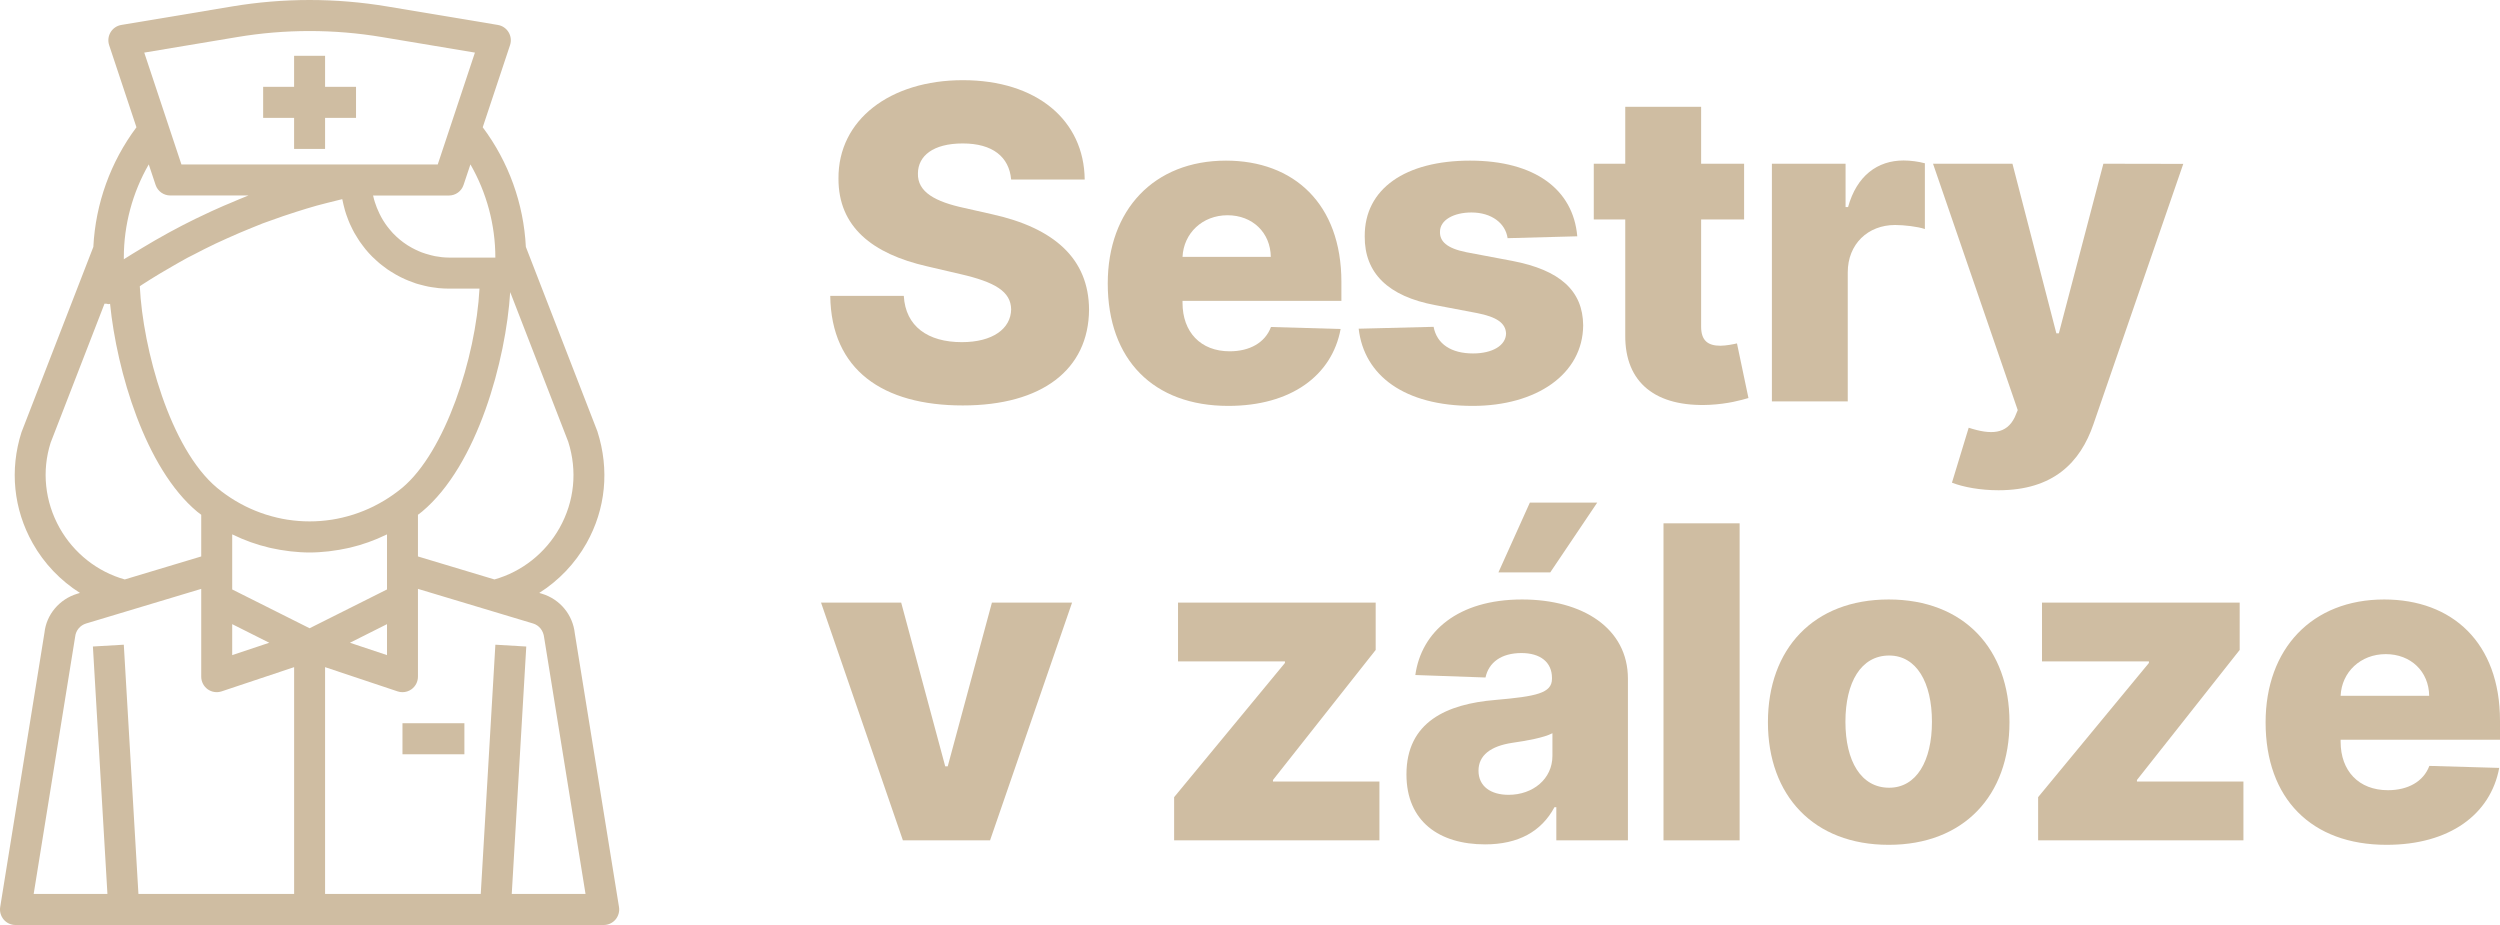 <svg width="100" height="37" viewBox="0 0 100 37" fill="none" xmlns="http://www.w3.org/2000/svg">
<g clip-path="url(#clip0)">
<path d="M40.446 7.181H43.388C43.363 4.81 41.47 3.207 38.516 3.207C35.612 3.207 33.521 4.785 33.539 7.143C33.533 9.069 34.886 10.152 37.083 10.653L38.411 10.963C39.807 11.284 40.434 11.662 40.446 12.374C40.434 13.148 39.708 13.686 38.473 13.686C37.114 13.686 36.22 13.055 36.152 11.835H33.21C33.248 14.8 35.314 16.218 38.51 16.218C41.675 16.218 43.549 14.788 43.562 12.38C43.549 10.356 42.178 9.118 39.671 8.567L38.578 8.32C37.424 8.072 36.692 7.688 36.717 6.933C36.723 6.24 37.319 5.738 38.51 5.738C39.708 5.738 40.366 6.277 40.446 7.181Z" fill="#CFBDA2"/>
<path d="M49.132 16.236C51.633 16.236 53.278 15.029 53.625 13.16L50.839 13.08C50.603 13.711 49.982 14.052 49.188 14.052C48.021 14.052 47.301 13.278 47.301 12.114V12.034H53.656V11.278C53.656 8.146 51.745 6.425 49.039 6.425C46.159 6.425 44.31 8.394 44.31 11.34C44.31 14.386 46.135 16.236 49.132 16.236ZM47.301 10.276C47.345 9.329 48.096 8.61 49.101 8.61C50.1 8.61 50.82 9.304 50.832 10.276H47.301Z" fill="#CFBDA2"/>
<path d="M63.091 9.452C62.929 7.571 61.384 6.425 58.803 6.425C56.221 6.425 54.577 7.546 54.589 9.452C54.577 10.913 55.514 11.854 57.419 12.207L59.082 12.523C59.87 12.677 60.23 12.925 60.242 13.346C60.23 13.822 59.696 14.138 58.921 14.138C58.058 14.138 57.475 13.767 57.344 13.073L54.347 13.148C54.564 15.029 56.184 16.236 58.908 16.236C61.459 16.236 63.314 14.967 63.327 13.012C63.314 11.625 62.396 10.802 60.497 10.437L58.66 10.09C57.853 9.929 57.593 9.644 57.599 9.279C57.593 8.796 58.157 8.499 58.858 8.499C59.659 8.499 60.218 8.926 60.304 9.527L63.091 9.452Z" fill="#CFBDA2"/>
<path d="M69.764 6.549H68.045V4.271H65.01V6.549H63.751V8.778H65.01V13.402C64.992 15.326 66.245 16.292 68.386 16.193C69.119 16.156 69.646 16.007 69.938 15.921L69.479 13.736C69.348 13.767 69.044 13.829 68.815 13.829C68.324 13.829 68.045 13.63 68.045 13.067V8.778H69.764V6.549Z" fill="#CFBDA2"/>
<path d="M70.876 16.057H73.91V10.895C73.91 9.762 74.717 9 75.803 9C76.163 9 76.703 9.062 76.995 9.161V6.531C76.74 6.463 76.424 6.419 76.144 6.419C75.102 6.419 74.27 7.026 73.923 8.282H73.823V6.549H70.876V16.057Z" fill="#CFBDA2"/>
<path d="M79.94 19.61C82.124 19.61 83.21 18.508 83.738 16.967L87.331 6.555L84.135 6.549L82.354 13.333H82.254L80.498 6.549H77.321L80.709 16.404L80.591 16.688C80.262 17.369 79.642 17.4 78.748 17.109L78.078 19.307C78.537 19.486 79.214 19.61 79.94 19.61Z" fill="#CFBDA2"/>
<path d="M42.883 24.103H39.677L37.909 30.654H37.809L36.047 24.103H32.841L36.116 33.614H39.602L42.883 24.103Z" fill="#CFBDA2"/>
<path d="M46.965 33.614H55.177V31.261H50.919V31.199L55.027 25.998V24.103H47.121V26.456H51.398V26.518L46.965 31.886V33.614Z" fill="#CFBDA2"/>
<path d="M59.402 33.775C60.734 33.775 61.656 33.261 62.178 32.289H62.253V33.614H65.117V27.15C65.117 25.137 63.318 23.979 60.883 23.979C58.312 23.979 56.855 25.267 56.613 27.001L59.42 27.1C59.551 26.493 60.056 26.122 60.858 26.122C61.606 26.122 62.079 26.481 62.079 27.119V27.15C62.079 27.732 61.444 27.855 59.813 27.998C57.877 28.159 56.258 28.871 56.258 30.976C56.258 32.858 57.571 33.775 59.402 33.775ZM59.937 22.896H62.01L63.89 20.103H61.195L59.937 22.896ZM60.342 31.793C59.638 31.793 59.14 31.459 59.14 30.828C59.14 30.214 59.626 29.843 60.491 29.713C61.058 29.632 61.755 29.509 62.097 29.329V30.233C62.097 31.162 61.313 31.793 60.342 31.793Z" fill="#CFBDA2"/>
<path d="M69.585 20.933H66.54V33.614H69.585V20.933Z" fill="#CFBDA2"/>
<path d="M75.548 33.793C78.555 33.793 80.379 31.818 80.379 28.89C80.379 25.954 78.555 23.979 75.548 23.979C72.541 23.979 70.717 25.954 70.717 28.89C70.717 31.818 72.541 33.793 75.548 33.793ZM75.566 31.509C74.44 31.509 73.817 30.444 73.817 28.871C73.817 27.292 74.44 26.221 75.566 26.221C76.656 26.221 77.278 27.292 77.278 28.871C77.278 30.444 76.656 31.509 75.566 31.509Z" fill="#CFBDA2"/>
<path d="M81.525 33.614H89.737V31.261H85.478V31.199L89.587 25.998V24.103H81.68V26.456H85.957V26.518L81.525 31.886V33.614Z" fill="#CFBDA2"/>
<path d="M95.462 33.793C97.971 33.793 99.62 32.586 99.969 30.716L97.174 30.636C96.937 31.267 96.314 31.608 95.518 31.608C94.347 31.608 93.625 30.834 93.625 29.67V29.589H100V28.834C100 25.701 98.083 23.979 95.368 23.979C92.48 23.979 90.624 25.948 90.624 28.896C90.624 31.942 92.454 33.793 95.462 33.793ZM93.625 27.831C93.668 26.883 94.422 26.165 95.43 26.165C96.433 26.165 97.155 26.859 97.167 27.831H93.625Z" fill="#CFBDA2"/>
<path d="M1.779 25.305L0.008 36.28C-0.021 36.459 0.03 36.642 0.148 36.782C0.266 36.921 0.438 37 0.619 37H24.148C24.33 37 24.502 36.921 24.62 36.782C24.737 36.643 24.789 36.459 24.76 36.28L22.993 25.339C22.914 24.59 22.398 23.967 21.679 23.75L21.57 23.717C22.345 23.226 23 22.547 23.46 21.729C24.227 20.364 24.386 18.788 23.896 17.255L21.034 9.875C20.948 8.147 20.346 6.476 19.309 5.091L20.401 1.807C20.459 1.634 20.438 1.446 20.344 1.29C20.251 1.135 20.095 1.028 19.916 0.998L15.485 0.258C13.428 -0.086 11.34 -0.086 9.282 0.258L4.852 0.998C4.673 1.028 4.516 1.135 4.423 1.29C4.33 1.446 4.309 1.634 4.366 1.807L5.458 5.091C4.422 6.476 3.82 8.147 3.734 9.875L0.859 17.291C0.382 18.788 0.54 20.365 1.308 21.729C1.767 22.547 2.423 23.226 3.198 23.717L3.089 23.75C2.37 23.967 1.854 24.59 1.779 25.305ZM5.67 11.396C5.911 11.24 6.154 11.088 6.399 10.941C6.557 10.845 6.718 10.753 6.879 10.661C7.083 10.544 7.287 10.425 7.494 10.313C7.5 10.31 7.506 10.307 7.513 10.303C7.579 10.268 7.647 10.236 7.713 10.202C8.017 10.043 8.321 9.888 8.631 9.741C8.788 9.666 8.948 9.596 9.106 9.524C9.418 9.383 9.732 9.249 10.05 9.121C10.199 9.061 10.347 8.998 10.497 8.94C10.59 8.905 10.685 8.873 10.778 8.839C11.143 8.705 11.51 8.58 11.881 8.463C12.143 8.381 12.407 8.298 12.672 8.224C12.811 8.185 12.951 8.152 13.091 8.115C13.29 8.063 13.49 8.013 13.69 7.966C13.693 7.985 13.699 8.003 13.703 8.022C13.713 8.076 13.726 8.128 13.738 8.181C13.757 8.262 13.776 8.342 13.8 8.421C13.815 8.474 13.833 8.527 13.85 8.579C13.876 8.656 13.903 8.732 13.934 8.807C13.954 8.857 13.974 8.907 13.996 8.957C14.03 9.032 14.065 9.105 14.102 9.177C14.126 9.224 14.149 9.27 14.175 9.316C14.217 9.391 14.262 9.463 14.308 9.534C14.334 9.575 14.358 9.616 14.385 9.655C14.421 9.708 14.46 9.758 14.498 9.81C14.509 9.824 14.52 9.838 14.531 9.853C14.54 9.864 14.549 9.876 14.557 9.887C14.579 9.915 14.6 9.945 14.623 9.973C14.708 10.076 14.797 10.174 14.891 10.268C14.902 10.28 14.915 10.29 14.927 10.301C14.932 10.306 14.938 10.311 14.943 10.317C14.952 10.325 14.961 10.333 14.971 10.341C15.04 10.408 15.11 10.474 15.184 10.535C15.217 10.563 15.252 10.588 15.287 10.616C15.357 10.671 15.426 10.725 15.499 10.775C15.542 10.804 15.586 10.831 15.629 10.859C15.697 10.903 15.766 10.945 15.837 10.985C15.885 11.012 15.933 11.037 15.981 11.062C15.991 11.067 16 11.072 16.01 11.077C16.017 11.081 16.023 11.085 16.031 11.088C16.085 11.116 16.14 11.141 16.195 11.166C16.246 11.188 16.297 11.21 16.349 11.231C16.423 11.261 16.498 11.288 16.574 11.314C16.592 11.32 16.61 11.329 16.628 11.334C16.631 11.335 16.633 11.336 16.635 11.337C16.667 11.347 16.699 11.356 16.73 11.365C16.81 11.389 16.891 11.409 16.973 11.428C17.024 11.44 17.075 11.453 17.127 11.463C17.169 11.471 17.212 11.478 17.254 11.485C17.279 11.489 17.305 11.492 17.331 11.496C17.354 11.499 17.378 11.502 17.402 11.505C17.448 11.511 17.491 11.52 17.537 11.524C17.675 11.537 17.815 11.545 17.956 11.545H19.18C19.032 14.316 17.804 18.08 16.088 19.513C15.975 19.607 15.859 19.693 15.742 19.777C15.741 19.778 15.74 19.778 15.74 19.779C15.496 19.953 15.241 20.104 14.98 20.236C14.966 20.243 14.953 20.25 14.94 20.257C14.683 20.384 14.418 20.491 14.149 20.578C14.132 20.583 14.116 20.587 14.1 20.593C13.826 20.678 13.549 20.744 13.268 20.788C13.264 20.788 13.26 20.789 13.256 20.789C12.678 20.878 12.091 20.878 11.514 20.789C11.509 20.789 11.505 20.788 11.501 20.788C11.221 20.744 10.944 20.678 10.67 20.593C10.654 20.588 10.637 20.583 10.621 20.578C10.352 20.491 10.087 20.384 9.83 20.257C9.817 20.25 9.804 20.244 9.79 20.237C9.528 20.104 9.274 19.954 9.03 19.779C9.03 19.779 9.029 19.779 9.028 19.778C8.911 19.694 8.794 19.608 8.682 19.513C6.797 17.938 5.713 13.95 5.592 11.45C5.617 11.432 5.643 11.414 5.67 11.396ZM10.768 21.906C10.8 21.914 10.831 21.92 10.864 21.927C11.085 21.976 11.307 22.014 11.53 22.041C11.562 22.045 11.594 22.05 11.626 22.054C11.878 22.081 12.13 22.1 12.384 22.1C12.638 22.1 12.89 22.081 13.142 22.054C13.174 22.05 13.206 22.045 13.238 22.041C13.461 22.014 13.683 21.976 13.903 21.927C13.935 21.92 13.968 21.914 14.001 21.906C14.497 21.789 14.982 21.616 15.449 21.389C15.459 21.384 15.47 21.381 15.48 21.376V22.72V23.578L12.384 25.13L9.288 23.578V22.72V21.375C9.298 21.38 9.308 21.383 9.318 21.388C9.784 21.616 10.271 21.788 10.768 21.906ZM15.48 24.966V26.205L13.998 25.71L15.48 24.966ZM9.288 24.966L10.77 25.71L9.288 26.205V24.966ZM21.766 25.503L23.421 35.758H20.47L21.051 25.861L19.815 25.788L19.23 35.758H13.003V26.686L15.903 27.655C15.967 27.677 16.033 27.687 16.099 27.687C16.227 27.687 16.354 27.647 16.461 27.57C16.623 27.453 16.718 27.265 16.718 27.066V23.962V23.555L21.324 24.94C21.563 25.012 21.735 25.22 21.766 25.503ZM22.381 21.12C21.815 22.127 20.872 22.871 19.777 23.178L16.718 22.258V20.591C16.772 20.548 16.828 20.511 16.881 20.466C19.107 18.606 20.238 14.391 20.408 11.684L22.729 17.669C23.101 18.835 22.977 20.06 22.381 21.12ZM18.817 6.576C19.465 7.703 19.814 8.992 19.814 10.303H19.81H17.956C17.765 10.303 17.579 10.28 17.396 10.246C17.345 10.237 17.295 10.222 17.244 10.21C17.225 10.205 17.205 10.199 17.185 10.194C17.076 10.165 16.969 10.133 16.865 10.094C16.821 10.077 16.777 10.059 16.735 10.04C16.696 10.024 16.657 10.005 16.619 9.986C16.527 9.942 16.438 9.894 16.352 9.84C16.331 9.828 16.309 9.816 16.29 9.803C16.234 9.767 16.18 9.729 16.127 9.69C16.036 9.622 15.949 9.551 15.866 9.474C15.817 9.429 15.769 9.382 15.723 9.334C15.706 9.316 15.691 9.298 15.675 9.28C15.608 9.206 15.545 9.129 15.485 9.05C15.461 9.018 15.438 8.986 15.415 8.953C15.383 8.907 15.352 8.859 15.322 8.81C15.27 8.724 15.222 8.635 15.178 8.544C15.177 8.542 15.176 8.539 15.174 8.536C15.139 8.461 15.104 8.387 15.074 8.309C15.017 8.162 14.966 8.012 14.932 7.855C14.93 7.844 14.925 7.834 14.922 7.823C14.922 7.822 14.922 7.821 14.922 7.821H17.956C18.223 7.821 18.46 7.65 18.543 7.396L18.817 6.576ZM9.485 1.483C11.408 1.161 13.359 1.161 15.281 1.483L18.997 2.104L17.51 6.578H14.241H7.257L5.77 2.104L9.485 1.483ZM6.811 7.819H9.939C9.691 7.914 9.449 8.022 9.204 8.125C9.118 8.162 9.031 8.195 8.945 8.233C8.622 8.372 8.304 8.52 7.987 8.673C7.927 8.701 7.867 8.729 7.808 8.758C7.474 8.921 7.143 9.093 6.815 9.271C6.781 9.29 6.746 9.309 6.711 9.328C6.365 9.518 6.023 9.715 5.685 9.92C5.676 9.925 5.668 9.931 5.659 9.936C5.423 10.08 5.185 10.219 4.953 10.371V10.303C4.953 8.992 5.301 7.703 5.95 6.576L6.223 7.395C6.308 7.649 6.544 7.819 6.811 7.819ZM2.386 21.12C1.791 20.059 1.667 18.834 2.026 17.706L4.181 12.146C4.209 12.152 4.238 12.146 4.267 12.149C4.29 12.152 4.311 12.165 4.334 12.165C4.358 12.165 4.38 12.157 4.403 12.155C4.671 14.837 5.81 18.732 7.887 20.467C7.939 20.511 7.996 20.549 8.049 20.591V22.258L4.99 23.178C3.896 22.871 2.953 22.128 2.386 21.12ZM3.444 24.94L8.049 23.555V23.962V27.066C8.049 27.265 8.145 27.453 8.306 27.57C8.469 27.686 8.675 27.717 8.864 27.655L11.765 26.686V35.758H5.537L4.952 25.788L3.716 25.86L4.297 35.758H1.347L3.006 25.47C3.032 25.22 3.204 25.012 3.444 24.94Z" fill="#CFBDA2"/>
<path d="M18.576 28.929H16.099V30.171H18.576V28.929Z" fill="#CFBDA2"/>
<path d="M11.764 5.957H13.003V4.715H14.241V3.473H13.003V2.232H11.764V3.473H10.526V4.715H11.764V5.957Z" fill="#CFBDA2"/>
</g>
<defs>
<clipPath id="clip0">
<rect width="100" height="37" fill="white"/>
</clipPath>
</defs>
</svg>
